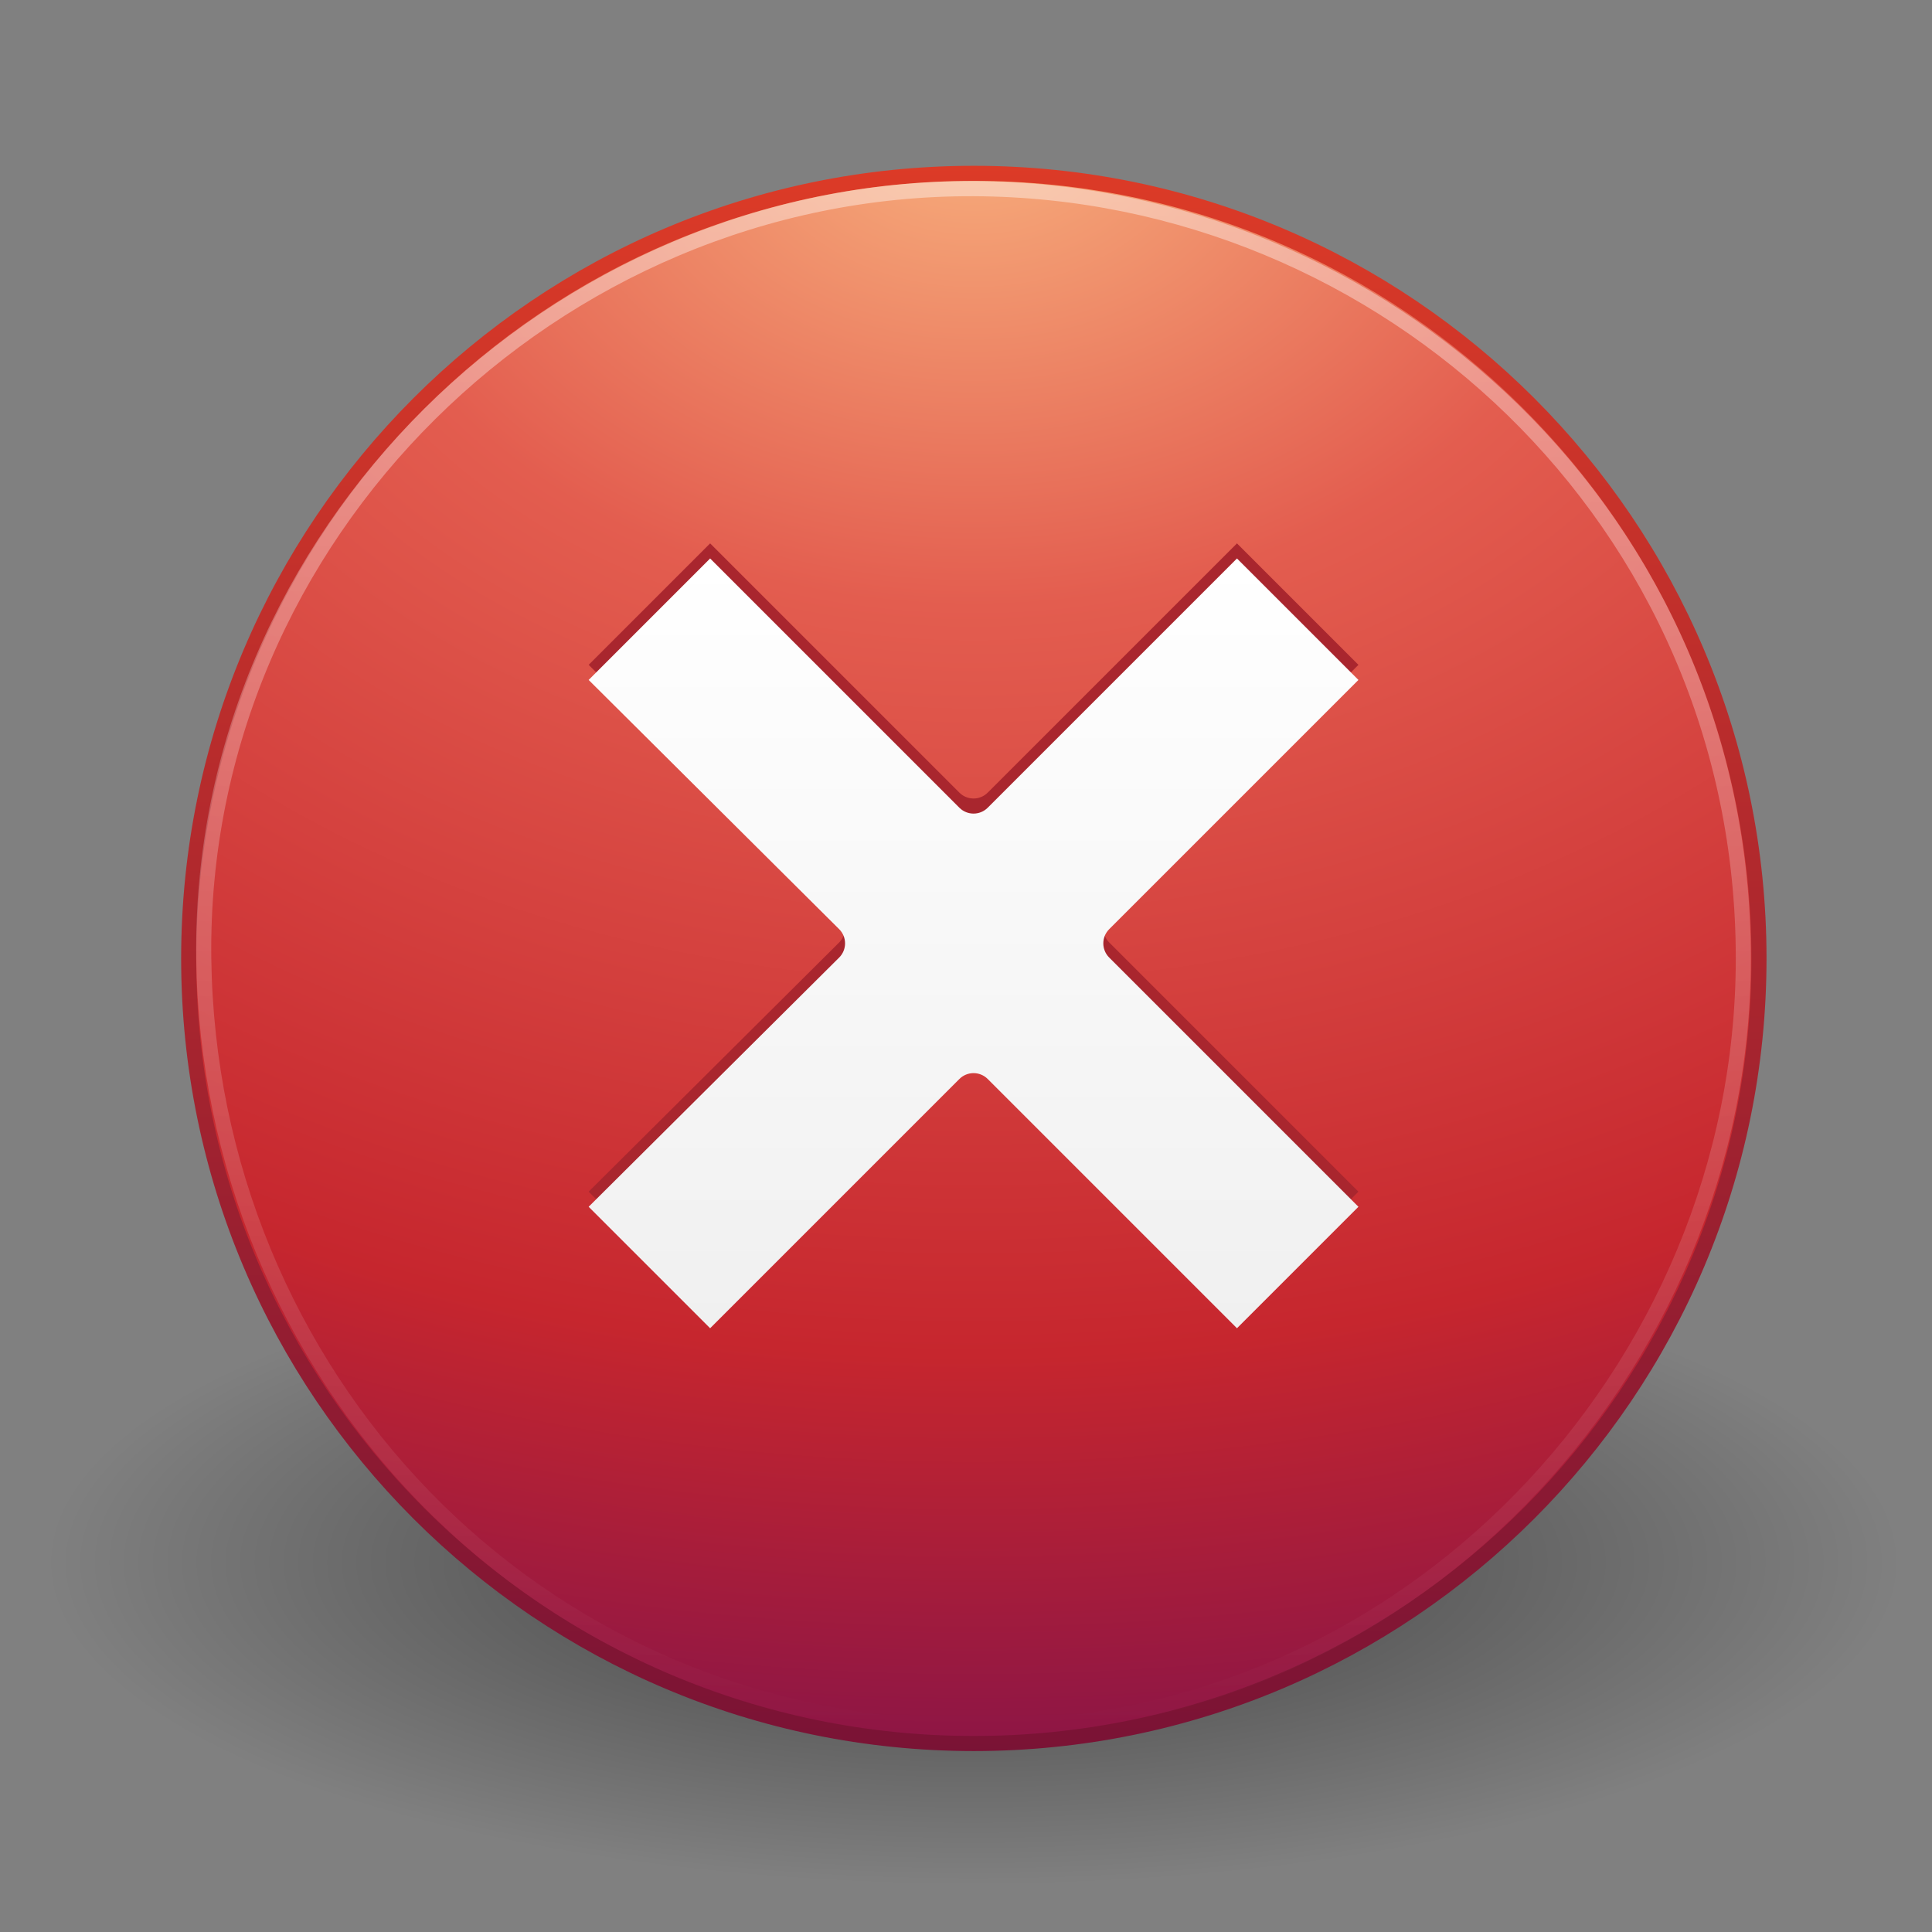 <svg xmlns="http://www.w3.org/2000/svg" xmlns:svg="http://www.w3.org/2000/svg" xmlns:xlink="http://www.w3.org/1999/xlink" id="svg3767" width="128" height="128" version="1.1"><rect width="100%" height="100%" fill="#808080" stroke="none"/><defs id="defs3769"><linearGradient id="linearGradient3724" x1="64.5" x2="64.5" y1="-27" y2="24" gradientUnits="userSpaceOnUse" xlink:href="#linearGradient3718"/><linearGradient id="linearGradient3718"><stop style="stop-color:#fff;stop-opacity:1" id="stop3720" offset="0"/><stop style="stop-color:#f0f0f0;stop-opacity:1" id="stop3722" offset="1"/></linearGradient><linearGradient id="linearGradient2407" x1="63.397" x2="63.397" y1="-12.489" y2="5.468" gradientTransform="matrix(5.643,0,0,5.643,-286.506,19.309)" gradientUnits="userSpaceOnUse" xlink:href="#linearGradient4873"/><linearGradient id="linearGradient4873"><stop id="stop4875" offset="0" style="stop-color:#fff;stop-opacity:1"/><stop id="stop4877" offset="1" style="stop-color:#fff;stop-opacity:0"/></linearGradient><radialGradient id="radialGradient2410" cx="23.896" cy="3.99" r="20.397" fx="23.896" fy="3.99" gradientTransform="matrix(0,6.102,-8.055,0,96.659,-202.257)" gradientUnits="userSpaceOnUse" xlink:href="#linearGradient3242"/><linearGradient id="linearGradient3242"><stop id="stop3244" offset="0" style="stop-color:#f8b17e;stop-opacity:1"/><stop id="stop3246" offset=".262" style="stop-color:#e35d4f;stop-opacity:1"/><stop id="stop3248" offset=".661" style="stop-color:#c6262e;stop-opacity:1"/><stop id="stop3250" offset="1" style="stop-color:#690b54;stop-opacity:1"/></linearGradient><linearGradient id="linearGradient2412" x1="18.379" x2="18.379" y1="44.98" y2="3.082" gradientTransform="matrix(2.557,0,0,2.557,3.152,-61.865)" gradientUnits="userSpaceOnUse" xlink:href="#linearGradient2490"/><linearGradient id="linearGradient2490"><stop id="stop2492" offset="0" style="stop-color:#791235;stop-opacity:1"/><stop id="stop2494" offset="1" style="stop-color:#dd3b27;stop-opacity:1"/></linearGradient><linearGradient id="linearGradient8838"><stop id="stop8840" offset="0" style="stop-color:#000;stop-opacity:1"/><stop id="stop8842" offset="1" style="stop-color:#000;stop-opacity:0"/></linearGradient><radialGradient id="radialGradient3765" cx="62.625" cy="4.625" r="10.625" fx="62.625" fy="4.625" gradientTransform="matrix(5.775,0,0,2.009,-297.144,30.223)" gradientUnits="userSpaceOnUse" xlink:href="#linearGradient8838"/></defs><g id="layer1" transform="translate(0,64)"><path id="path8836" d="m 125.879,39.513 c 0,11.786 -27.472,21.341 -61.36,21.341 -33.888,0 -61.36,-9.555 -61.36,-21.341 0,-11.786 27.472,-21.341 61.36,-21.341 33.888,0 61.36,9.555 61.36,21.341 l 0,0 z" style="opacity:.5;fill:url(#radialGradient3765);fill-opacity:1;fill-rule:evenodd;stroke:none;stroke-width:1;marker:none;visibility:visible;display:inline;overflow:visible"/><path id="path2555" d="m 64.519,-52.516 c -28.702,0 -52.018,23.315 -52.018,52.014 0,28.7 23.316,52.014 52.018,52.014 28.702,0 52.018,-23.315 52.018,-52.014 0,-28.7 -23.316,-52.014 -52.018,-52.014 z" style="fill:url(#radialGradient2410);fill-opacity:1;stroke:url(#linearGradient2412);stroke-width:.999;stroke-linecap:round;stroke-linejoin:round;stroke-miterlimit:4;stroke-opacity:1;stroke-dasharray:none;stroke-dashoffset:0"/><path id="path8655" d="M 115.5,-0.504 C 115.5,26.753 93.2,50.737 64.52,50.5 35.007,50.255 13.846,26.751 13.5,-0.504 13.144,-28.591 36.787,-51.619 64.52,-51.5 91.775,-51.383 115.5,-29.54 115.5,-0.504 l 0,0 z" style="opacity:.4;fill:none;stroke:url(#linearGradient2407);stroke-width:.999;stroke-miterlimit:4;stroke-opacity:1;stroke-dasharray:none"/><path id="path3256-4" d="M 47.048,-28 39,-19.952 55.605,-3.432 c 0.51,0.517 0.51,1.347 0,1.864 L 39,14.952 47.048,23 63.568,6.48 c 0.517,-0.51 1.347,-0.51 1.864,0 L 81.952,23 90,14.952 73.48,-1.568 c -0.51,-0.517 -0.51,-1.347 0,-1.864 L 90,-19.952 l -8.048,-8.048 -16.52,16.52 c -0.517,0.51 -1.347,0.51 -1.864,0 l -16.52,-16.52 z" style="fill:#a9262e;fill-opacity:1;fill-rule:evenodd;stroke:none"/><path id="path3256" d="M 47.048,-27 39,-18.952 55.605,-2.432 c 0.51,0.517 0.51,1.347 0,1.864 L 39,15.952 47.048,24 63.568,7.48 c 0.517,-0.51 1.347,-0.51 1.864,0 L 81.952,24 90,15.952 73.48,-0.568 c -0.51,-0.517 -0.51,-1.347 0,-1.864 L 90,-18.952 l -8.048,-8.048 -16.52,16.52 c -0.517,0.51 -1.347,0.51 -1.864,0 l -16.52,-16.52 z" style="fill:url(#linearGradient3724);fill-opacity:1;fill-rule:evenodd;stroke:none"/></g></svg>